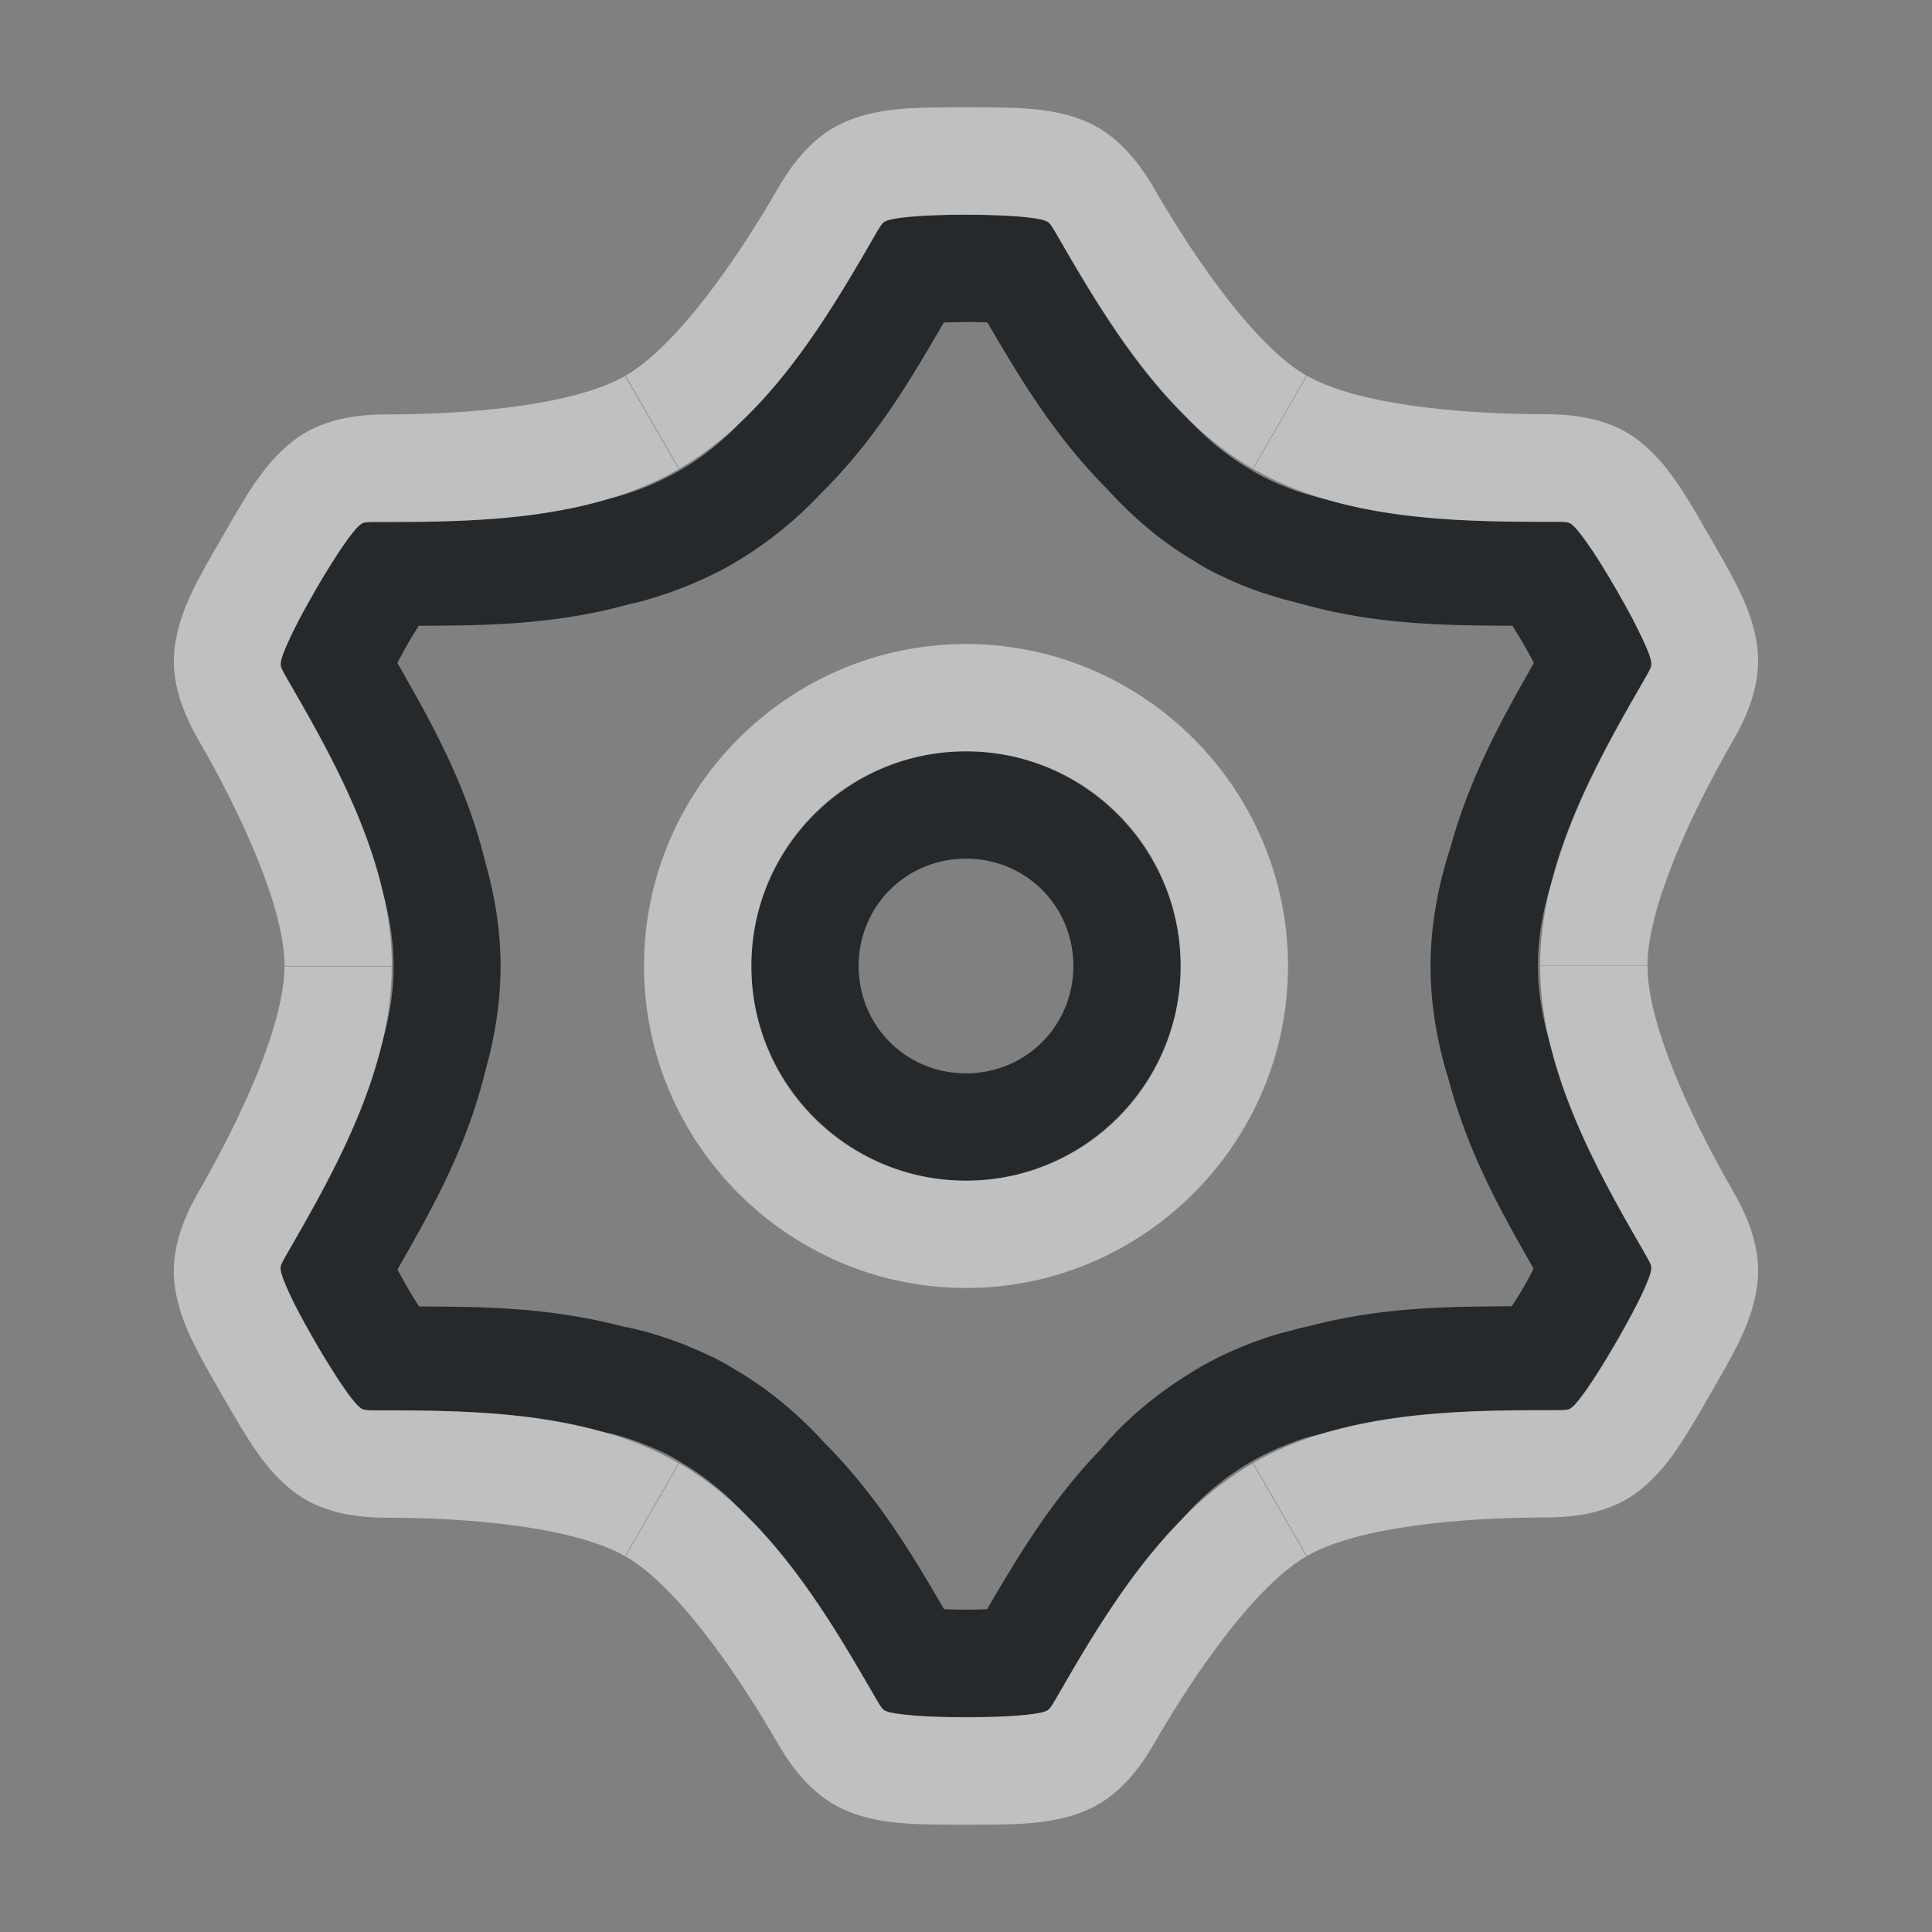 <?xml version="1.0" encoding="UTF-8"?>
<!-- Created with Inkscape (http://www.inkscape.org/) -->
<svg width="18" height="18" version="1.1" xmlns="http://www.w3.org/2000/svg" xmlns:cc="http://creativecommons.org/ns#" xmlns:dc="http://purl.org/dc/elements/1.1/" xmlns:rdf="http://www.w3.org/1999/02/22-rdf-syntax-ns#">
	<rect width="100%" height="100%" fill="#808080" stroke="none"/>
	<defs>
		<style id="current-color-scheme" type="text/css">.ColorScheme-Text {
			color:#090d11;
			}
			.ColorScheme-Background{
			color:#ffffff;
			}</style>
	</defs>
	<path class="ColorScheme-Text" d="m8.998 2c-0.112 0-0.206 0.003-0.295 0.006-0.256 0.01-0.393 0.032-0.432 0.047-0.051 0.02-0.043 0.006-0.158 0.205-0.318 0.551-0.707 1.202-1.23 1.691-0.01 0.011-0.019 0.023-0.029 0.033-0.113 0.112-0.236 0.216-0.373 0.309-0.046 0.031-0.092 0.06-0.141 0.088h-0.002v0.002c-0.003 0.001-0.005 0.002-0.008 0.004-0.096 0.055-0.193 0.102-0.291 0.143-0.002 7.788e-4 -0.004 0.001-0.006 0.002-0.048 0.02-0.098 0.038-0.146 0.055-0.002 6.526e-4 -0.004 0.001-0.006 0.002-0.049 0.016-0.097 0.031-0.146 0.045-0.002 5.446e-4 -0.004 0.001-0.006 0.002-0.015 0.004-0.031 0.006-0.047 0.01-0.685 0.208-1.44 0.219-2.076 0.219-0.23 1.9e-6 -0.215-0.001-0.258 0.033-0.022 0.017-0.068 0.07-0.137 0.168-0.034 0.048-0.074 0.11-0.119 0.182-0.006 0.009-0.014 0.022-0.02 0.031-0.043 0.069-0.085 0.137-0.135 0.223v0.002c-0.056 0.098-0.105 0.184-0.145 0.26-0.119 0.227-0.168 0.356-0.174 0.396-0.008 0.054-0.015 0.043 0.1 0.242 0.307 0.532 0.658 1.166 0.828 1.836 0.007 0.027 0.015 0.054 0.021 0.082 0.061 0.217 0.099 0.441 0.1 0.682-2.136e-4 0.243-0.038 0.469-0.1 0.688-0.006 0.024-0.013 0.048-0.02 0.072-0.169 0.673-0.522 1.31-0.83 1.844-0.115 0.199-0.108 0.188-0.1 0.242 0.006 0.038 0.05 0.156 0.15 0.352 0.003 0.006 0.008 0.015 0.012 0.021 0.005 0.009 0.007 0.014 0.012 0.023 0.042 0.078 0.088 0.16 0.145 0.258v2e-3c0.065 0.113 0.127 0.209 0.18 0.293v2e-3c0.047 0.075 0.077 0.117 0.113 0.17 0.056 0.077 0.098 0.125 0.117 0.141 0.043 0.034 0.028 0.033 0.258 0.033 0.305 1.8e-5 0.637 0.003 0.977 0.029 0.17 0.013 0.341 0.031 0.512 0.059s0.34 0.063 0.506 0.109c0.045 0.01 0.09 0.017 0.135 0.029h0.002c0.051 0.014 0.1 0.03 0.15 0.047h0.002c0.05 0.017 0.101 0.036 0.15 0.057h0.002c0.05 0.021 0.099 0.042 0.148 0.066h0.002c0.049 0.024 0.098 0.052 0.146 0.08v2e-3c0.246 0.143 0.45 0.317 0.629 0.516 0.481 0.479 0.846 1.088 1.147 1.609 0.115 0.199 0.107 0.185 0.158 0.205 0.02 0.008 0.076 0.016 0.152 0.025 0.069 6e-3 0.129 0.014 0.227 0.018h0.002c0.099 0.004 0.213 0.006 0.344 0.006h0.002c0.131-3.1e-5 0.246-2e-3 0.346-0.006 0.067-0.003 0.117-6e-3 0.17-0.01 0.007-5.86e-4 0.009-0.001 0.016-2e-3 0.108-0.01 0.175-0.022 0.199-0.031 0.051-0.02 0.043-0.006 0.158-0.205 0.072-0.125 0.148-0.256 0.229-0.389 0.242-0.397 0.525-0.812 0.865-1.164 0.005-0.006 0.011-0.01 0.016-0.016 0.047-0.055 0.095-0.109 0.146-0.16 0.15-0.149 0.318-0.283 0.514-0.396h2e-3v-2e-3c0.002-0.001 4e-3 -0.003 0.006-0.004h2e-3c0.049-0.028 0.099-0.054 0.148-0.078 0.05-0.024 0.1-0.046 0.15-0.066 0.048-0.02 0.096-0.038 0.145-0.055 2e-3 -6.67e-4 0.004-0.001 0.006-2e-3 0.07-0.024 0.142-0.04 0.213-0.057 0.016-0.004 0.031-0.01 0.047-0.014 0.017-0.004 0.034-0.008 0.051-0.012 0.656-0.178 1.366-0.189 1.969-0.189 0.23 0 0.215 0.001 0.258-0.033 0.018-0.015 0.057-0.062 0.109-0.133 0.078-0.113 0.175-0.264 0.297-0.475 0.11-0.19 0.186-0.334 0.244-0.453 2e-3 -0.004 0.004-0.01 0.006-0.014 0.045-0.099 0.068-0.162 0.072-0.188 0.008-0.054 0.015-0.043-0.1-0.242-0.302-0.523-0.645-1.145-0.818-1.803-0.01-0.031-0.018-0.063-0.027-0.094-0.065-0.225-0.107-0.457-0.107-0.707 6.5e-5 -0.074 0.003-0.146 0.01-0.217 0.02-0.212 0.067-0.413 0.133-0.609 0.175-0.647 0.513-1.258 0.811-1.773 0.115-0.199 0.108-0.188 0.1-0.242-0.004-0.027-0.028-0.093-0.078-0.201-0.013-0.027-0.033-0.065-0.049-0.098-0.01-0.02-0.016-0.035-0.027-0.057-0.046-0.088-0.102-0.189-0.168-0.303-0.065-0.112-0.122-0.208-0.174-0.291-0.001-0.002-0.003-0.004-0.004-0.006-0.037-0.059-0.067-0.101-0.098-0.146-0.065-0.092-0.11-0.144-0.131-0.16-0.043-0.034-0.028-0.033-0.258-0.033-0.618-3.74e-5 -1.35-0.011-2.019-0.203-0.016-0.004-0.031-0.008-0.047-0.012-0.074-0.019-0.146-0.038-0.219-0.062h-2e-3c-0.05-0.017-0.101-0.036-0.15-0.057h-2e-3c-0.05-0.02-0.099-0.042-0.148-0.066h-2e-3c-0.049-0.024-0.098-0.052-0.146-0.08v-0.002c-0.049-0.028-0.097-0.057-0.143-0.088-0.184-0.125-0.343-0.27-0.486-0.43-0.478-0.478-0.843-1.084-1.143-1.603-0.115-0.199-0.107-0.185-0.158-0.205-0.038-0.015-0.175-0.037-0.432-0.047-0.082-0.003-0.178-0.006-0.285-0.006-0.005-7.2e-6 -0.008 0-0.014 0zm0 1c0.006 0 0.008-5.1e-6 0.012 0 0.071 1.017e-4 0.131 0.002 0.189 0.004 0.285 0.485 0.604 1.035 1.111 1.547 0.182 0.2 0.393 0.397 0.646 0.568 0.076 0.052 0.143 0.092 0.199 0.125a1 1 0 0 0 2e-3 0.004c0.05 0.029 0.117 0.068 0.205 0.111a1 1 0 0 0 0.008 0.002c0.071 0.035 0.139 0.065 0.203 0.092a1 1 0 0 0 0.004 0 1 1 0 0 0 0.004 0.002c0.064 0.026 0.132 0.052 0.205 0.076a1 1 0 0 0 0.004 0c0.112 0.038 0.211 0.063 0.293 0.084 0.002 5.66e-4 0.012 0.003 0.016 0.004 0.734 0.21 1.404 0.207 1.992 0.211 0.032 0.052 0.062 0.1 0.102 0.168 0.04 0.069 0.067 0.122 0.098 0.178-0.274 0.484-0.586 1.028-0.775 1.711-0.108 0.331-0.187 0.704-0.188 1.111 3.19e-4 0.362 0.062 0.695 0.146 0.986 0.002 0.008 0.014 0.043 0.021 0.068 0.187 0.71 0.51 1.269 0.793 1.768-0.032 0.06-0.05 0.099-0.096 0.178-0.046 0.079-0.07 0.112-0.107 0.172-0.56 0.004-1.19 0.002-1.883 0.184-0.02 0.004-0.038 0.008-0.055 0.012-0.121 0.028-0.137 0.036-0.053 0.016-0.062 0.015-0.163 0.036-0.299 0.082a1 1 0 0 0-0.004 0 1 1 0 0 0-0.006 2e-3 1 1 0 0 0-2e-3 2e-3c-0.074 0.025-0.141 0.05-0.199 0.074-0.132 0.054-0.273 0.12-0.418 0.203l0.016-0.004c-0.008 0.004-0.012 6e-3 -0.02 0.01a1 1 0 0 0-0.01 2e-3c-3e-3 0.002-0.005 0.004-0.008 0.006-0.003 0.002-0.007 0.003-0.01 0.004a1 1 0 0 0 0 2e-3 1 1 0 0 0-0.004 0.004c-0.265 0.157-0.499 0.342-0.695 0.537-0.079 0.079-0.135 0.145-0.182 0.199-0.477 0.496-0.782 1.021-1.057 1.488-0.063 0.002-0.122 0.004-0.201 0.004h-0.002c-0.078-6e-5 -0.135-0.003-0.197-0.004-0.284-0.485-0.603-1.035-1.111-1.547-0.234-0.256-0.512-0.499-0.848-0.693a1 1 0 0 0-0.002-2e-3c-0.051-0.03-0.118-0.07-0.205-0.113a1 1 0 0 0-0.004 0c-0.073-0.036-0.143-0.065-0.207-0.092a1 1 0 0 0-0.307-0.061l0.305 0.059c-0.067-0.027-0.136-0.053-0.209-0.078a1 1 0 0 0-0.004 0c-0.001-4.04e-4 -0.003-0.002-0.004-2e-3 -0.059-0.02-0.124-0.041-0.201-0.062a1 1 0 0 0-0.004 0c-0.004-0.001-0.002-8.5e-4 -0.006-2e-3 -0.111-0.03-0.173-0.038-0.17-0.037-0.703-0.188-1.346-0.188-1.914-0.191-0.033-0.053-0.068-0.105-0.1-0.16-2.939e-4 -8.03e-4 -0.004-0.012-0.004-0.012a1 1 0 0 0-0.002 0c-0.04-0.069-0.067-0.12-0.096-0.172 0.29-0.511 0.628-1.088 0.812-1.824-0.003 0.012 0.008-0.031 0.012-0.045v-0.002c0.081-0.289 0.136-0.612 0.137-0.957-3.045e-4 -0.346-0.058-0.665-0.137-0.947-0.006-0.025-0.016-0.064-0.016-0.062-0.185-0.732-0.52-1.306-0.809-1.815 0.028-0.051 0.055-0.104 0.096-0.174v-0.002c7.578e-4 -0.001 0.001-0.003 0.002-0.004 0.034-0.058 0.066-0.109 0.102-0.166 0.585-0.003 1.254-0.001 1.982-0.207-0.027 0.006 0.008 0.002 0.102-0.023 0.006-0.002 0.003-6.082e-4 0.008-0.002 0.003-8.318e-4 0.003-0.001 0.006-0.002 0.068-0.019 0.134-0.04 0.195-0.061 2.659e-4 -8.11e-5 0.003-2.461e-4 0.008-0.002 0.069-0.023 0.136-0.049 0.203-0.076-0.122 0.05-0.118 0.049 0.01-0.004 0.135-0.056 0.272-0.12 0.406-0.197l0.002-0.002a1 1 0 0 0 0.002 0c0.005-0.003 0.002-0.003 0.008-0.006a1 1 0 0 0 0-0.002 1 1 0 0 0 0.004 0c0.274-0.16 0.514-0.351 0.717-0.553 0.096-0.095 0.106-0.111 0.039-0.043 0.56-0.535 0.898-1.13 1.199-1.645 0.066-0.002 0.128-0.004 0.201-0.004zm0.002 4c-1.099 0-2 0.901-2 2s0.901 2 2 2 2-0.901 2-2-0.901-2-2-2zm0 1c0.558 0 1 0.442 1 1s-0.442 1-1 1-1-0.442-1-1 0.442-1 1-1z" style="fill-opacity:.75;fill:currentColor;shape-rendering:auto"/>
	<path id="b" class="ColorScheme-Background" d="m9 1c-0.474 0-0.779-0.001-1.092 0.121-0.313 0.122-0.519 0.388-0.662 0.637-0.4 0.693-0.953 1.474-1.418 1.742l0.5 0.867c0.819-0.473 1.363-1.379 1.785-2.109 0.115-0.199 0.107-0.185 0.158-0.205s0.277-0.053 0.729-0.053 0.677 0.033 0.729 0.053c0.051 0.02 0.043 0.006 0.158 0.205 0.422 0.731 0.966 1.636 1.785 2.109l0.5-0.867c-0.465-0.268-1.018-1.05-1.418-1.742-0.143-0.248-0.349-0.514-0.662-0.637-0.313-0.122-0.618-0.121-1.092-0.121zm-3.176 2.502c-0.465 0.268-1.419 0.359-2.219 0.359-0.287 2.4e-6 -0.62 0.044-0.883 0.254s-0.414 0.475-0.65 0.885c-0.237 0.41-0.391 0.674-0.441 1.006-0.051 0.332 0.077 0.644 0.221 0.893 0.4 0.693 0.799 1.563 0.799 2.1h1c3e-6 -0.946-0.51-1.869-0.932-2.6-0.115-0.199-0.108-0.188-0.1-0.242s0.093-0.265 0.318-0.656 0.367-0.571 0.41-0.605c0.043-0.034 0.028-0.033 0.258-0.033 0.844-5.12e-5 1.9-0.019 2.719-0.492l-0.5-0.867zm6.352 0-0.5 0.867c0.819 0.473 1.875 0.492 2.719 0.492 0.23 1.9e-6 0.215-0.001 0.258 0.033 0.043 0.034 0.184 0.214 0.41 0.605 0.226 0.391 0.31 0.602 0.318 0.656 0.008 0.054 0.015 0.043-0.1 0.242-0.422 0.731-0.932 1.654-0.932 2.6h1c0-0.537 0.399-1.407 0.799-2.1 0.143-0.248 0.271-0.56 0.221-0.893-0.051-0.332-0.205-0.596-0.441-1.006-0.237-0.41-0.388-0.675-0.65-0.885s-0.596-0.254-0.883-0.254c-0.8-4.84e-5 -1.754-0.091-2.219-0.359zm-3.176 2.498c-1.651 0-3 1.349-3 3s1.349 3 3 3 3-1.349 3-3-1.349-3-3-3zm0 1c1.111 0 2 0.89 2 2s-0.89 2-2 2-2-0.89-2-2 0.89-2 2-2zm-6.35 2.002c1.7e-6 0.537-0.399 1.407-0.799 2.1-0.143 0.248-0.271 0.56-0.221 0.893 0.051 0.332 0.205 0.596 0.441 1.006 0.237 0.41 0.388 0.675 0.65 0.885s0.596 0.254 0.883 0.254c0.8 4.9e-5 1.754 0.091 2.219 0.359l0.5-0.867c-0.819-0.473-1.875-0.492-2.719-0.492-0.23-2e-6 -0.215 0.001-0.258-0.033-0.043-0.034-0.184-0.214-0.41-0.605s-0.31-0.602-0.318-0.656-0.015-0.043 0.1-0.242c0.422-0.731 0.932-1.654 0.932-2.6h-1zm11.699 0c-2e-6 0.946 0.51 1.869 0.932 2.6 0.115 0.199 0.108 0.188 0.1 0.242-0.008 0.054-0.093 0.265-0.318 0.656-0.226 0.391-0.367 0.571-0.41 0.605-0.043 0.034-0.028 0.033-0.258 0.033-0.844 5.1e-5 -1.9 0.019-2.719 0.492l0.5 0.867c0.465-0.268 1.419-0.359 2.219-0.359 0.287-2e-6 0.62-0.044 0.883-0.254 0.262-0.21 0.414-0.475 0.65-0.885 0.237-0.41 0.391-0.674 0.441-1.006 0.051-0.332-0.077-0.644-0.221-0.893-0.4-0.693-0.799-1.563-0.799-2.1h-1zm-8.021 4.631-0.5 0.867c0.465 0.268 1.018 1.05 1.418 1.742 0.143 0.248 0.349 0.514 0.662 0.637 0.313 0.122 0.618 0.121 1.092 0.121s0.779 0.001 1.092-0.121c0.313-0.122 0.519-0.388 0.662-0.637 0.4-0.693 0.953-1.474 1.418-1.742l-0.5-0.867c-0.819 0.473-1.363 1.379-1.785 2.109-0.115 0.199-0.107 0.185-0.158 0.205s-0.277 0.053-0.729 0.053-0.677-0.033-0.729-0.053c-0.051-0.02-0.043-0.006-0.158-0.205-0.422-0.731-0.966-1.636-1.785-2.109z" style="-inkscape-stroke:none;fill-opacity:.5;fill:currentColor;stroke-linejoin:round"/>
</svg>
